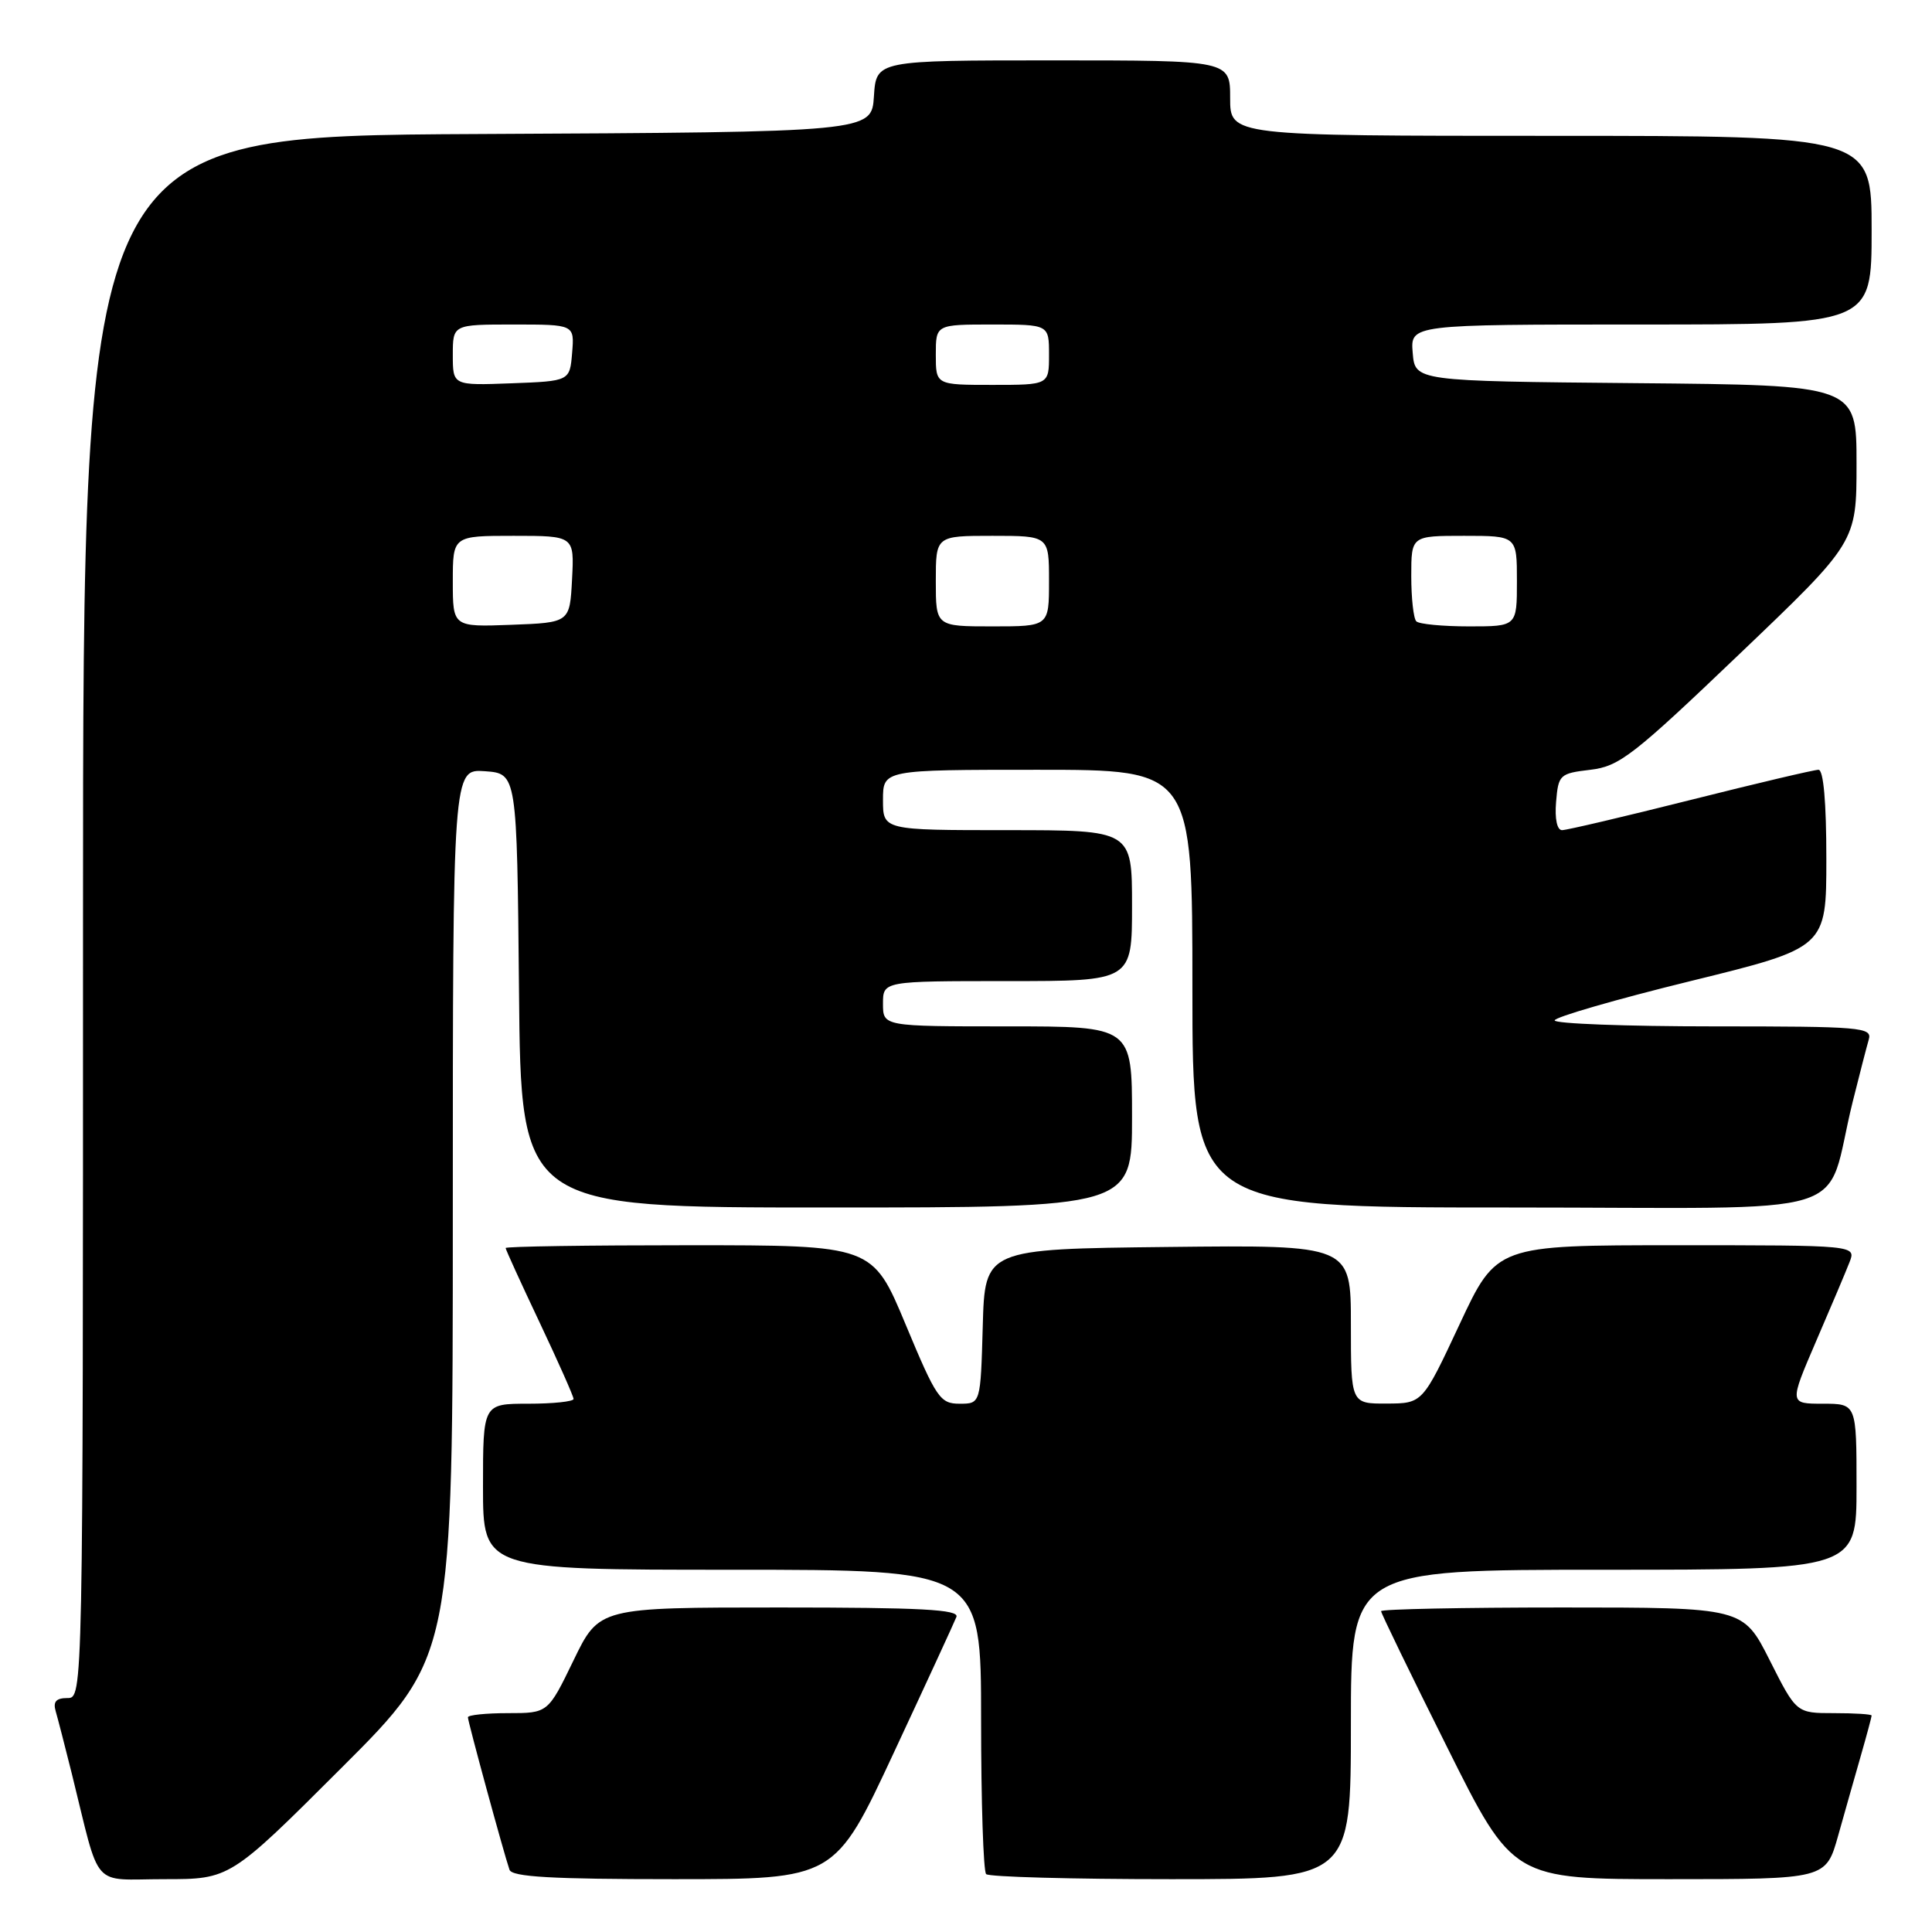 <?xml version="1.0" encoding="UTF-8" standalone="no"?>
<!DOCTYPE svg PUBLIC "-//W3C//DTD SVG 1.1//EN" "http://www.w3.org/Graphics/SVG/1.1/DTD/svg11.dtd" >
<svg xmlns="http://www.w3.org/2000/svg" xmlns:xlink="http://www.w3.org/1999/xlink" version="1.1" viewBox="0 0 256 256">
 <g >
 <path fill="currentColor"
d=" M 45.24 234.26 C 60.00 219.53 60.00 219.53 60.00 160.71 C 60.00 101.89 60.00 101.89 64.25 102.19 C 68.50 102.50 68.50 102.50 68.77 131.25 C 69.03 160.00 69.03 160.00 109.52 160.00 C 150.00 160.00 150.00 160.00 150.00 148.00 C 150.00 136.00 150.00 136.00 133.50 136.00 C 117.00 136.00 117.00 136.00 117.00 133.00 C 117.00 130.00 117.00 130.00 133.50 130.00 C 150.00 130.00 150.00 130.00 150.00 120.00 C 150.00 110.00 150.00 110.00 133.50 110.00 C 117.00 110.00 117.00 110.00 117.00 106.00 C 117.00 102.00 117.00 102.00 137.50 102.00 C 158.00 102.00 158.00 102.00 158.00 131.00 C 158.00 160.00 158.00 160.00 199.96 160.00 C 247.40 160.00 241.57 161.79 245.49 146.00 C 246.38 142.43 247.34 138.71 247.62 137.75 C 248.10 136.12 246.66 136.00 227.07 136.00 C 215.48 136.00 206.00 135.64 206.00 135.21 C 206.00 134.78 214.10 132.43 224.00 130.00 C 242.00 125.58 242.00 125.58 242.00 113.79 C 242.00 106.26 241.62 102.00 240.96 102.00 C 240.38 102.00 232.75 103.80 224.00 106.00 C 215.25 108.20 207.59 110.00 206.98 110.00 C 206.32 110.00 206.00 108.51 206.19 106.25 C 206.49 102.65 206.67 102.48 210.73 102.00 C 214.57 101.55 216.39 100.14 230.48 86.67 C 246.00 71.85 246.00 71.85 246.00 61.44 C 246.00 51.03 246.00 51.03 216.75 50.77 C 187.50 50.50 187.50 50.50 187.19 46.75 C 186.88 43.00 186.88 43.00 217.44 43.00 C 248.00 43.00 248.00 43.00 248.00 30.50 C 248.00 18.00 248.00 18.00 205.50 18.00 C 163.00 18.00 163.00 18.00 163.00 13.00 C 163.00 8.00 163.00 8.00 139.55 8.00 C 116.11 8.00 116.11 8.00 115.80 12.75 C 115.50 17.50 115.50 17.50 63.25 17.76 C 11.00 18.02 11.00 18.02 11.00 121.51 C 11.00 225.00 11.00 225.00 8.93 225.00 C 7.43 225.00 7.01 225.48 7.38 226.75 C 7.66 227.71 8.62 231.43 9.51 235.00 C 13.39 250.65 11.94 249.00 21.78 249.00 C 30.48 249.00 30.48 249.00 45.24 234.26 Z  M 118.43 232.25 C 122.73 223.04 126.46 214.94 126.73 214.25 C 127.11 213.27 122.02 213.00 103.30 213.00 C 79.39 213.00 79.39 213.00 76.00 220.00 C 72.61 227.00 72.61 227.00 67.31 227.00 C 64.39 227.00 62.00 227.25 62.00 227.55 C 62.00 228.13 66.75 245.55 67.51 247.75 C 67.83 248.70 73.10 249.00 89.28 249.00 C 110.62 249.00 110.62 249.00 118.43 232.25 Z  M 179.00 228.50 C 179.00 208.00 179.00 208.00 212.50 208.00 C 246.00 208.00 246.00 208.00 246.00 197.00 C 246.00 186.00 246.00 186.00 241.54 186.00 C 237.08 186.00 237.08 186.00 240.63 177.75 C 242.59 173.21 244.59 168.49 245.07 167.25 C 245.95 165.00 245.95 165.00 222.13 165.00 C 198.30 165.00 198.30 165.00 193.40 175.48 C 188.50 185.96 188.50 185.96 183.75 185.98 C 179.00 186.00 179.00 186.00 179.00 175.48 C 179.00 164.96 179.00 164.96 154.75 165.23 C 130.50 165.50 130.50 165.50 130.22 175.75 C 129.93 186.00 129.93 186.00 127.15 186.00 C 124.57 186.00 124.07 185.26 120.00 175.50 C 115.62 165.00 115.62 165.00 91.31 165.00 C 77.94 165.00 67.00 165.16 67.00 165.37 C 67.00 165.57 69.03 170.01 71.50 175.23 C 73.97 180.46 76.00 185.02 76.00 185.37 C 76.00 185.71 73.30 186.00 70.00 186.00 C 64.00 186.00 64.00 186.00 64.00 197.00 C 64.00 208.00 64.00 208.00 97.00 208.00 C 130.00 208.00 130.00 208.00 130.00 227.83 C 130.00 238.74 130.30 247.97 130.67 248.33 C 131.03 248.70 142.06 249.00 155.17 249.00 C 179.00 249.00 179.00 249.00 179.00 228.50 Z  M 243.56 243.25 C 244.45 240.09 245.81 235.28 246.59 232.57 C 247.37 229.86 248.00 227.49 248.00 227.32 C 248.00 227.14 245.76 227.00 243.01 227.00 C 238.03 227.00 238.03 227.00 234.50 220.00 C 230.97 213.00 230.97 213.00 206.99 213.00 C 193.79 213.00 183.00 213.22 183.00 213.49 C 183.00 213.76 186.93 221.86 191.74 231.49 C 200.47 249.00 200.47 249.00 221.21 249.00 C 241.94 249.00 241.94 249.00 243.56 243.25 Z  M 60.00 77.04 C 60.00 71.00 60.00 71.00 68.05 71.00 C 76.10 71.00 76.10 71.00 75.80 76.75 C 75.50 82.50 75.50 82.50 67.75 82.79 C 60.00 83.08 60.00 83.08 60.00 77.04 Z  M 124.00 77.00 C 124.00 71.00 124.00 71.00 131.50 71.00 C 139.00 71.00 139.00 71.00 139.00 77.00 C 139.00 83.00 139.00 83.00 131.50 83.00 C 124.00 83.00 124.00 83.00 124.00 77.00 Z  M 187.67 82.33 C 187.30 81.97 187.00 79.27 187.00 76.33 C 187.00 71.00 187.00 71.00 194.00 71.00 C 201.00 71.00 201.00 71.00 201.00 77.00 C 201.00 83.00 201.00 83.00 194.67 83.00 C 191.18 83.00 188.03 82.70 187.67 82.33 Z  M 60.00 47.04 C 60.00 43.00 60.00 43.00 68.06 43.00 C 76.12 43.00 76.12 43.00 75.81 46.75 C 75.50 50.50 75.50 50.50 67.75 50.79 C 60.00 51.08 60.00 51.08 60.00 47.04 Z  M 124.00 47.00 C 124.00 43.00 124.00 43.00 131.50 43.00 C 139.00 43.00 139.00 43.00 139.00 47.00 C 139.00 51.00 139.00 51.00 131.50 51.00 C 124.00 51.00 124.00 51.00 124.00 47.00 Z "/>
</g>
</svg>